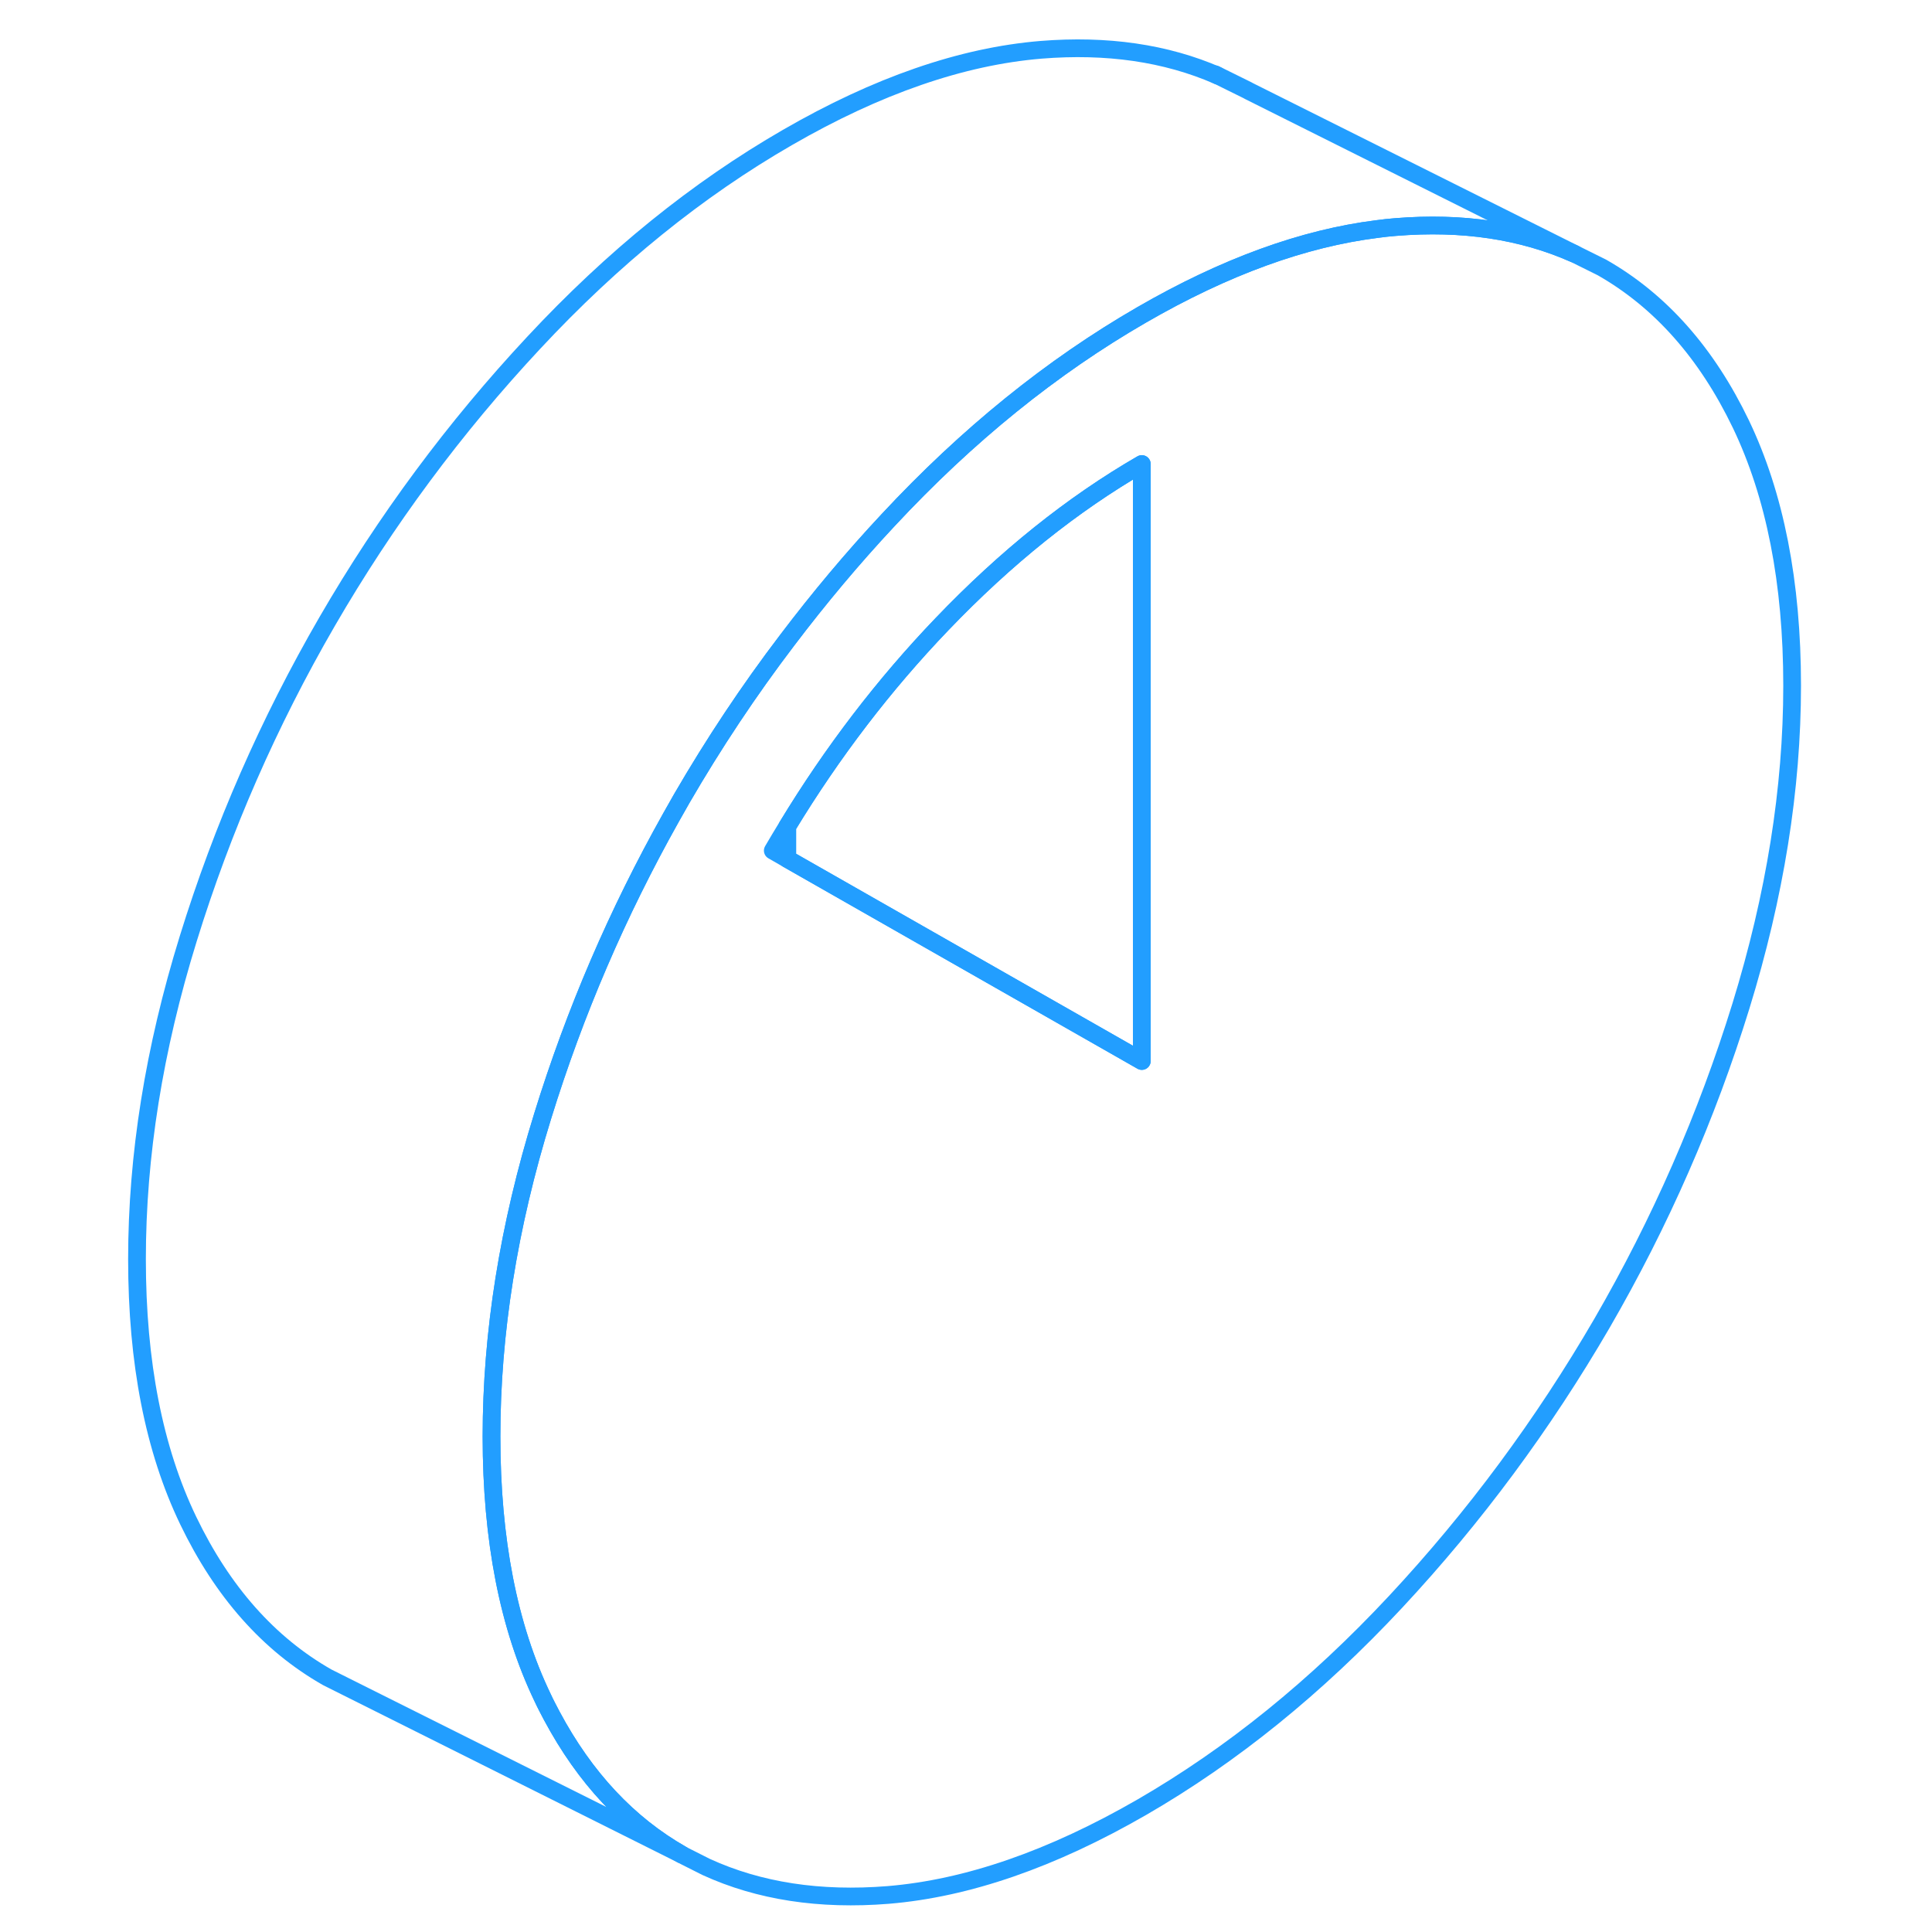 <svg width="48" height="48" viewBox="0 0 99 109" fill="none" xmlns="http://www.w3.org/2000/svg" stroke-width="1px" stroke-linecap="round" stroke-linejoin="round"><path d="M93.219 23.93C91.29 19.92 88.68 16.97 85.379 15.09L83.829 14.32C80.879 13.01 77.519 12.5 73.73 12.81C73.389 12.84 73.049 12.87 72.71 12.92C68.54 13.44 64.109 15.05 59.419 17.76C54.34 20.69 49.569 24.55 45.109 29.34C43.09 31.5 41.2 33.76 39.419 36.11C37.249 38.96 35.27 41.94 33.459 45.06C33.26 45.41 33.059 45.76 32.859 46.12C29.84 51.5 27.43 57.1 25.619 62.96C23.689 69.19 22.73 75.22 22.73 81.04C22.73 86.86 23.689 91.78 25.619 95.79C25.779 96.14 25.959 96.47 26.13 96.8C28 100.3 30.439 102.91 33.459 104.63L33.63 104.72L34.84 105.33C37.83 106.7 41.26 107.22 45.109 106.91C49.569 106.54 54.34 104.89 59.419 101.96C64.49 99.03 69.26 95.17 73.73 90.38C78.189 85.6 82.07 80.35 85.379 74.66C88.68 68.96 91.29 63 93.219 56.76C95.139 50.53 96.109 44.5 96.109 38.68C96.109 32.86 95.139 27.94 93.219 23.93ZM59.419 59.86L39.419 48.46L38.599 47.99C38.87 47.53 39.139 47.07 39.419 46.62C41.969 42.42 44.88 38.62 48.139 35.22C51.749 31.45 55.51 28.44 59.419 26.18V59.86Z" stroke="#229EFF" stroke-linejoin="round"/><path d="M59.42 26.18V59.86L39.42 48.46V46.62C41.97 42.42 44.88 38.62 48.14 35.22C51.75 31.45 55.51 28.44 59.42 26.18Z" stroke="#229EFF" stroke-linejoin="round"/><path d="M83.829 14.32C80.879 13.01 77.519 12.5 73.73 12.81C73.389 12.84 73.049 12.87 72.71 12.92C68.54 13.44 64.109 15.05 59.419 17.76C54.34 20.69 49.569 24.55 45.109 29.34C43.09 31.5 41.2 33.76 39.419 36.11C37.249 38.96 35.27 41.94 33.459 45.06C33.26 45.41 33.059 45.76 32.859 46.12C29.84 51.5 27.43 57.1 25.619 62.96C23.689 69.19 22.73 75.22 22.73 81.04C22.73 86.86 23.689 91.78 25.619 95.79C25.779 96.14 25.959 96.47 26.13 96.8C28 100.3 30.439 102.91 33.459 104.63L15.059 95.43L13.46 94.63C10.159 92.75 7.55 89.8 5.62 85.79C3.69 81.78 2.729 76.87 2.729 71.04C2.729 65.21 3.69 59.19 5.62 52.96C7.55 46.72 10.159 40.76 13.46 35.06C16.759 29.37 20.649 24.12 25.11 19.34C29.57 14.55 34.34 10.69 39.419 7.76C44.489 4.83 49.26 3.18 53.73 2.81C57.45 2.51 60.77 2.99 63.69 4.26L63.8 4.31L65.379 5.09L65.469 5.14L83.829 14.32Z" stroke="#229EFF" stroke-linejoin="round"/><path d="M63.69 4.26L63.56 4.19" stroke="#229EFF" stroke-linejoin="round"/></svg>